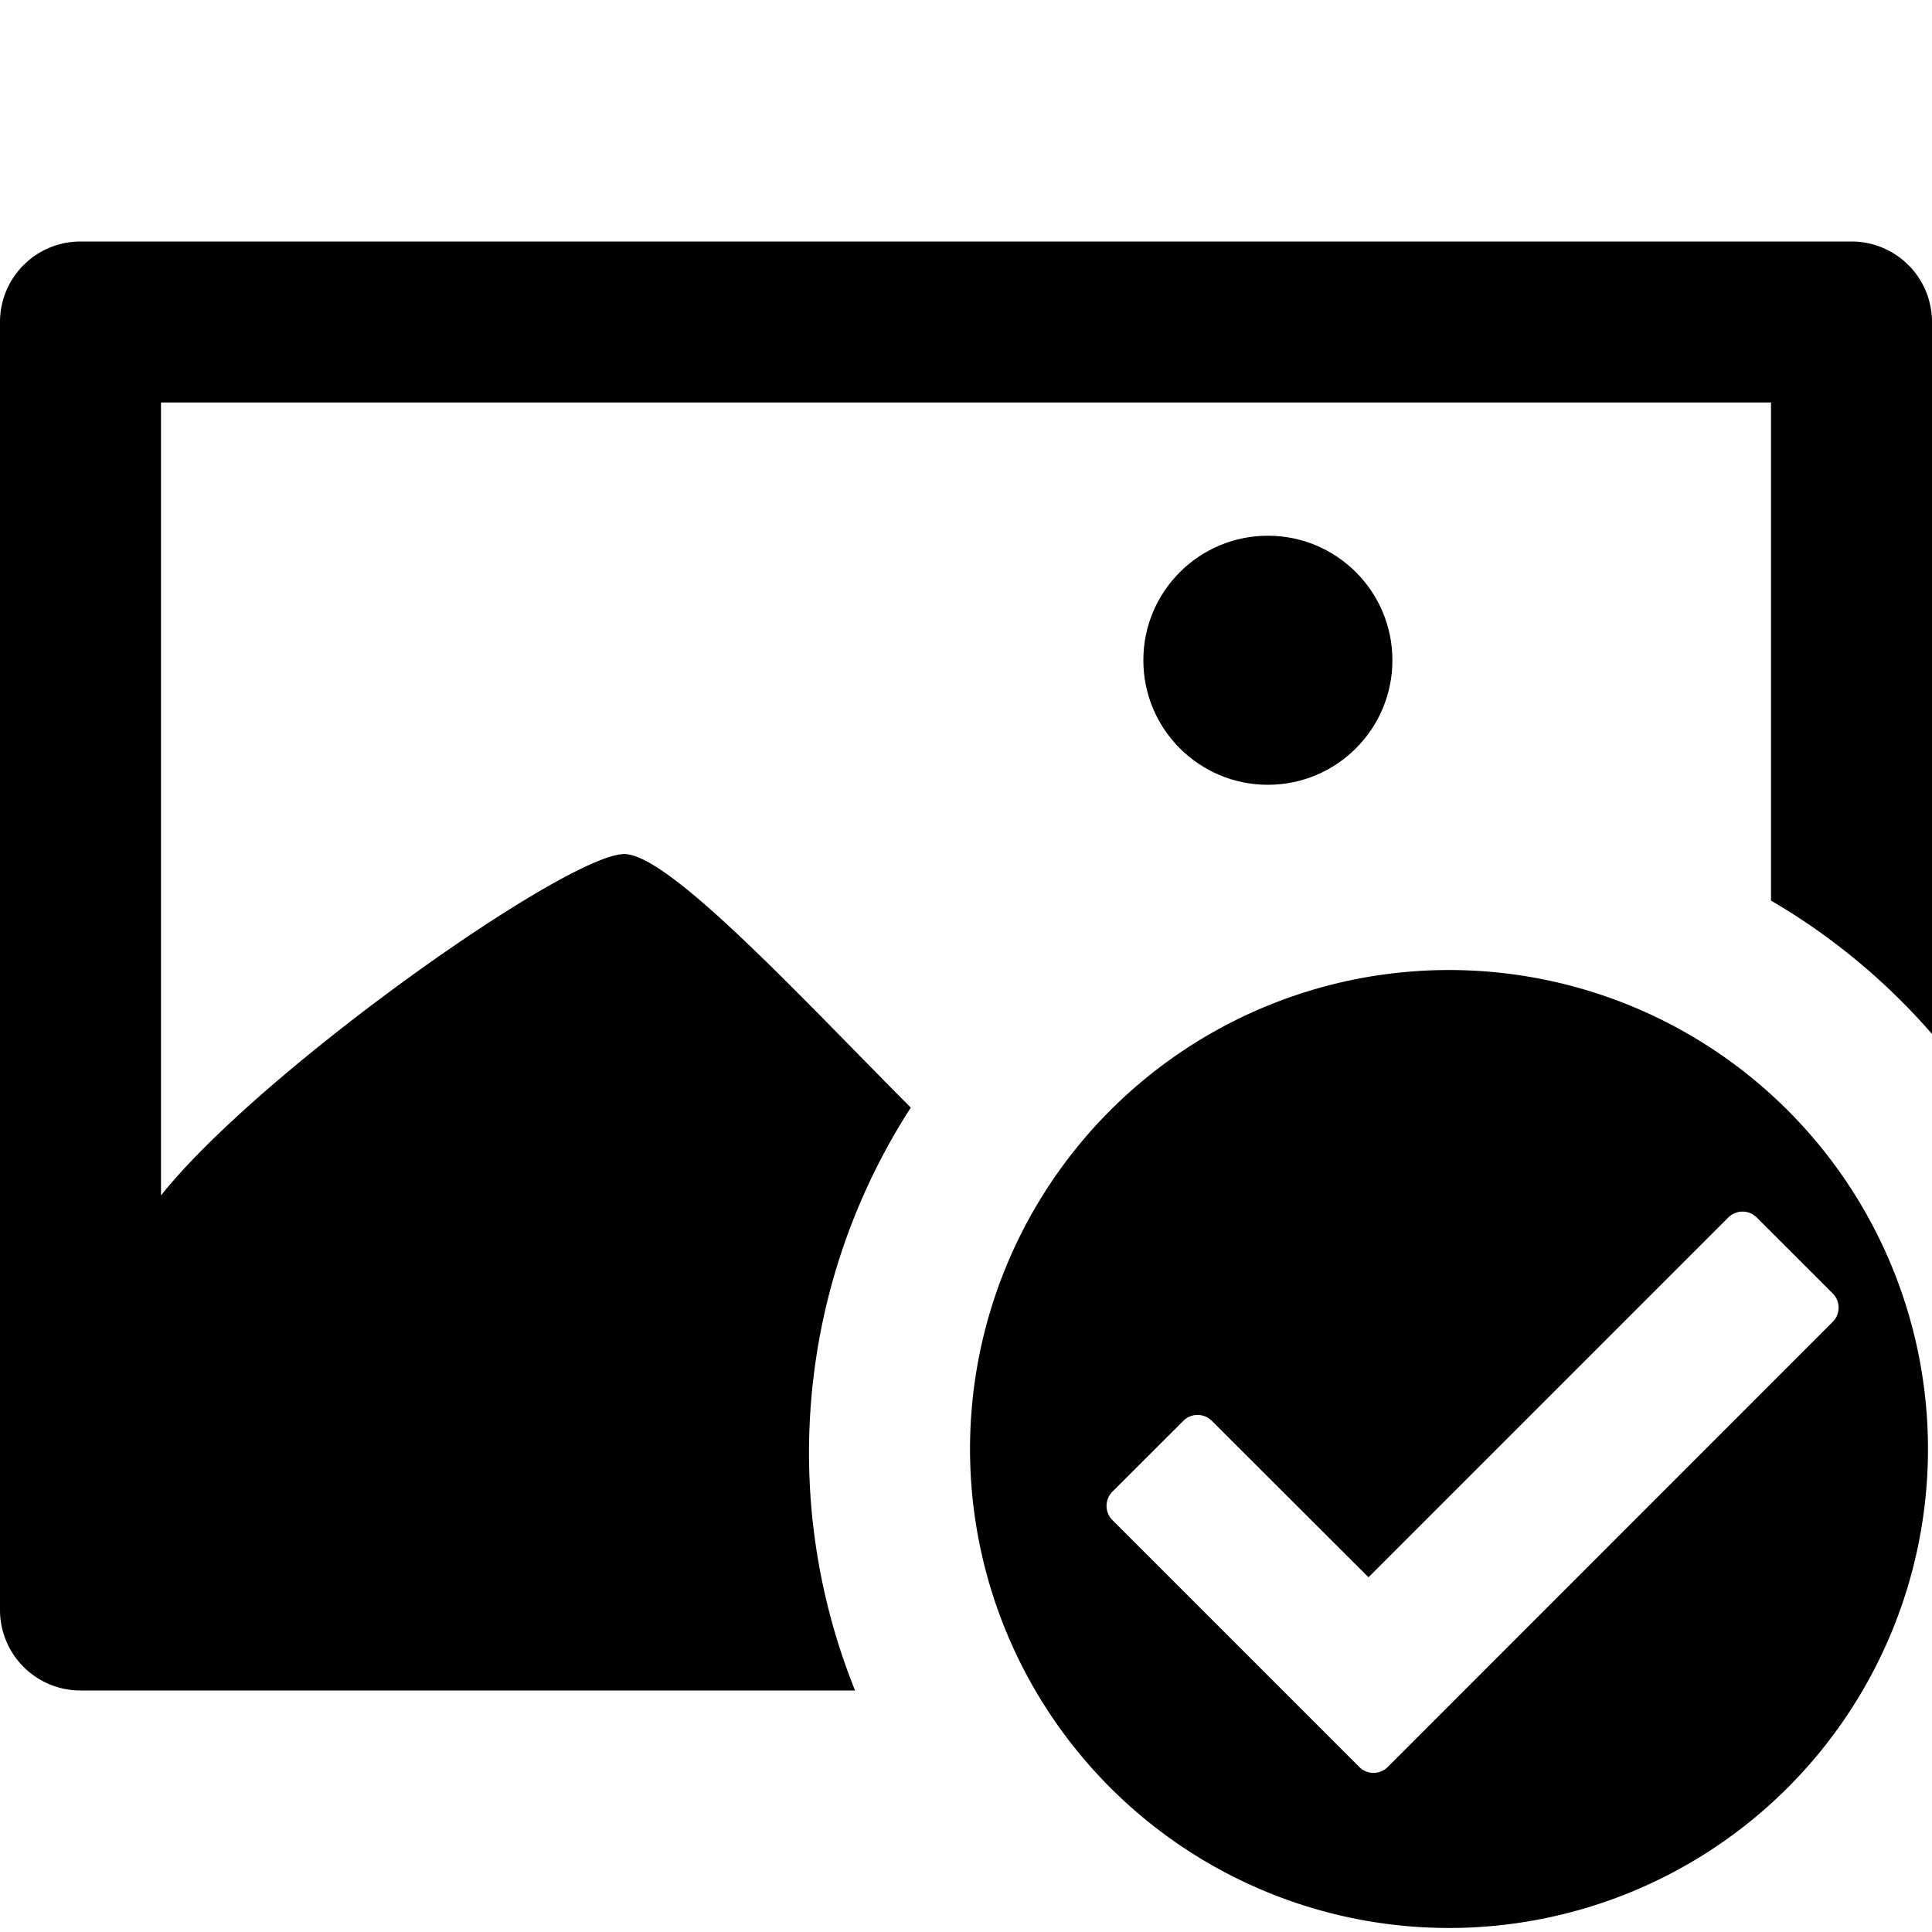 <svg xmlns="http://www.w3.org/2000/svg" height="48" viewBox="0 0 48 48" width="48"><circle cx="31.5" cy="16.404" r="3.094"/><path d="M36 24.1A11.9 11.9 0 1 0 47.9 36 11.9 11.9 0 0 0 36 24.1Zm-2.229 19.8-6.133-6.133a.5.5 0 0 1 0-.707L29.4 35.3a.5.5 0 0 1 .707 0L34 39.187l8.939-8.939a.5.5 0 0 1 .707 0l1.887 1.887a.5.5 0 0 1 0 .707L34.479 43.9a.5.5 0 0 1-.708 0Z"/><path d="M48 25.689V8a2 2 0 0 0-2-2H2a2 2 0 0 0-2 2v32a2 2 0 0 0 2 2h19.244a15.808 15.808 0 0 1 1.384-14.481c-2.747-2.763-6.008-6.3-7.117-6.3C14.1 21.215 6.479 26.587 4 29.7V10h40v12.375a15.95 15.95 0 0 1 4 3.314Z"/></svg>